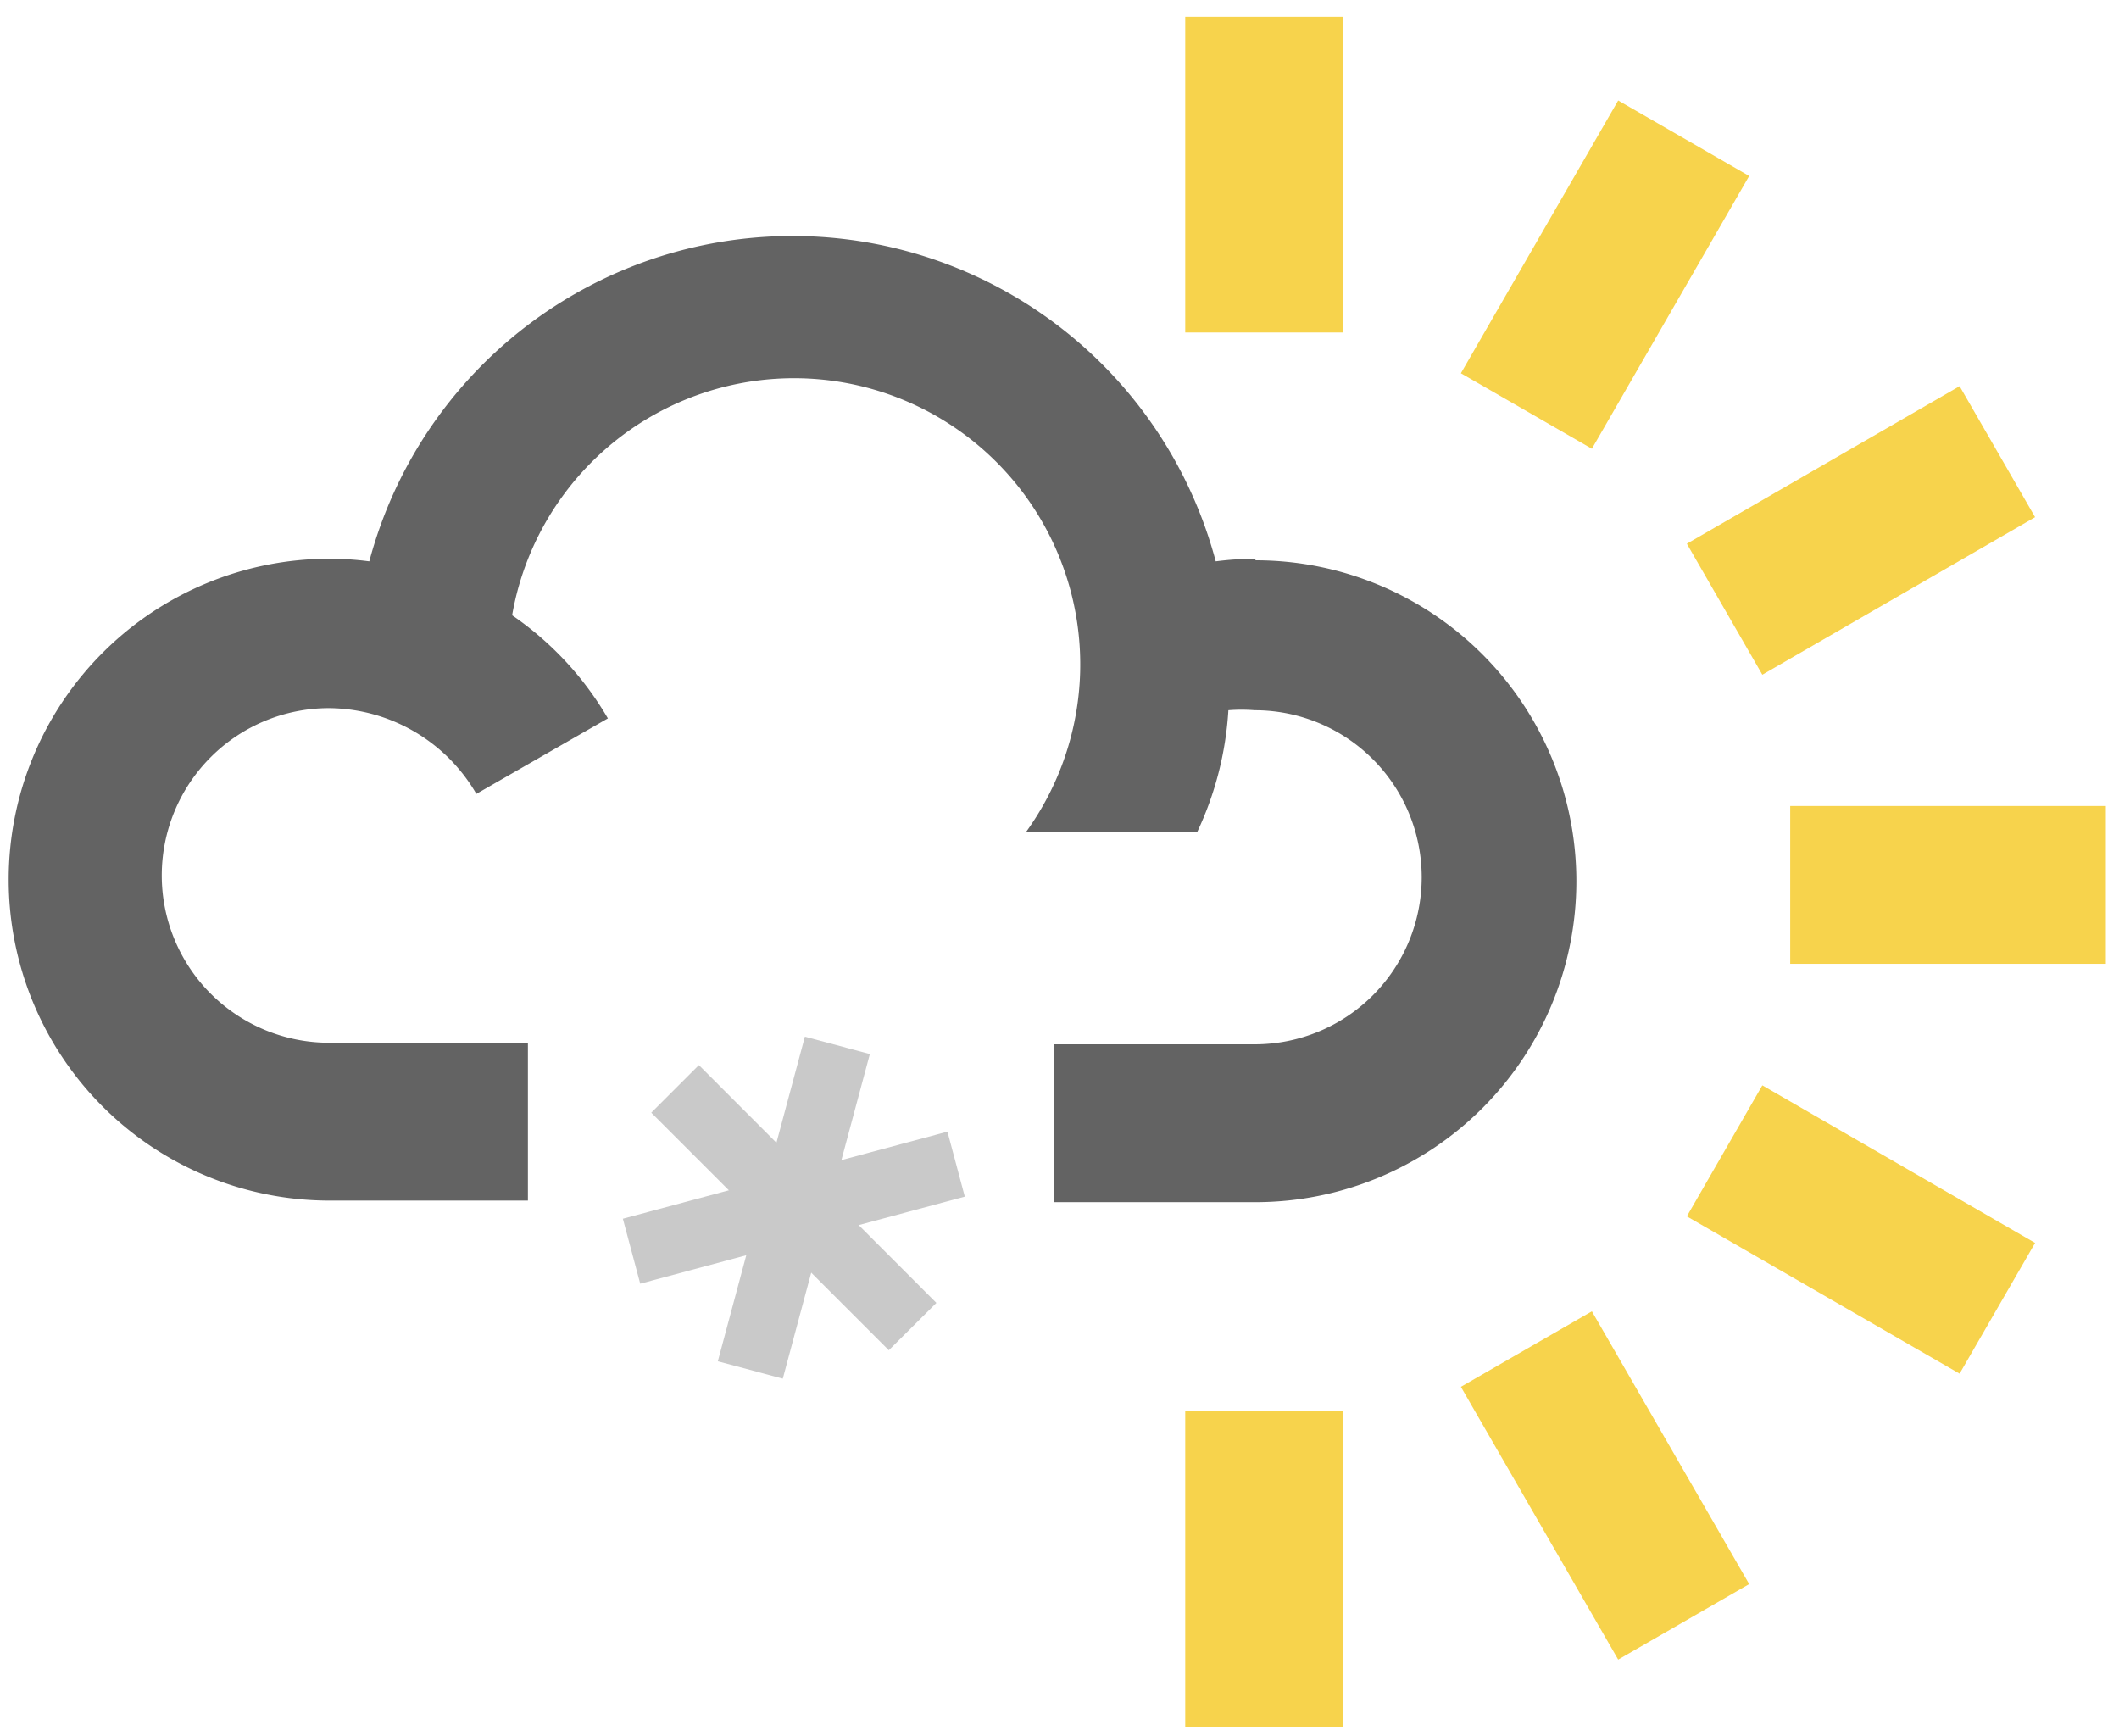 <svg xmlns="http://www.w3.org/2000/svg" viewBox="0 0 80.56 66"><defs><style>.cls-1{fill:none;}.cls-2{fill:#f7d34c;}.cls-3{fill:#636363;}.cls-4{fill:#c9c9c9;}</style></defs><title>lightsnowshowerday</title><g id="Layer_2" data-name="Layer 2"><g id="Layer_1-2" data-name="Layer 1"><rect class="cls-1" width="80.56" height="66"/><polygon class="cls-2" points="51.06 12.64 45.06 12.64 45.06 0.64 51.06 0.64 51.06 12.64 51.06 12.64"/><polygon class="cls-2" points="51.06 65.64 45.06 65.64 45.06 53.64 51.06 53.64 51.06 65.64 51.06 65.64"/><polygon class="cls-2" points="68.06 36.64 68.06 30.64 80.06 30.64 80.06 36.64 68.06 36.64 68.06 36.64"/><polygon class="cls-2" points="61.52 63.09 55.54 52.72 60.52 49.85 66.5 60.22 61.52 63.09 61.52 63.09"/><polygon class="cls-2" points="67 25.65 64.13 20.67 74.5 14.68 77.37 19.66 67 25.65 67 25.65"/><polygon class="cls-2" points="74.5 52.22 64.13 46.24 67 41.26 77.37 47.25 74.5 52.22 74.5 52.22"/><polygon class="cls-2" points="60.52 17.06 55.54 14.19 61.52 3.82 66.5 6.69 60.52 17.06 60.52 17.06"/><path class="cls-3" d="M47.73,21.24a12.14,12.14,0,0,0-1.51.1,16.65,16.65,0,0,0-32.18,0,11.72,11.72,0,0,0-1.51-.1,12.2,12.2,0,1,0,0,24.4h7.54v-6H12.51a6.36,6.36,0,1,1,0-12.72,6.53,6.53,0,0,1,5.6,3.26l5-2.87a12.17,12.17,0,0,0-3.64-3.92A10.88,10.88,0,1,1,39,31.64h6.51A12.6,12.6,0,0,0,46.7,27a6.28,6.28,0,0,1,1,0,6.35,6.35,0,1,1,0,12.7H40.06v6h7.67a12.2,12.2,0,1,0,0-24.4Z"/><polygon class="cls-4" points="33.79 51.33 24.76 42.3 26.57 40.49 35.6 49.53 33.79 51.33 33.79 51.33"/><polygon class="cls-4" points="29.76 52.41 27.29 51.75 30.6 39.41 33.07 40.07 29.76 52.41 29.76 52.41"/><polygon class="cls-4" points="24.34 48.8 23.68 46.33 36.02 43.02 36.68 45.49 24.34 48.8 24.34 48.8"/></g></g></svg>